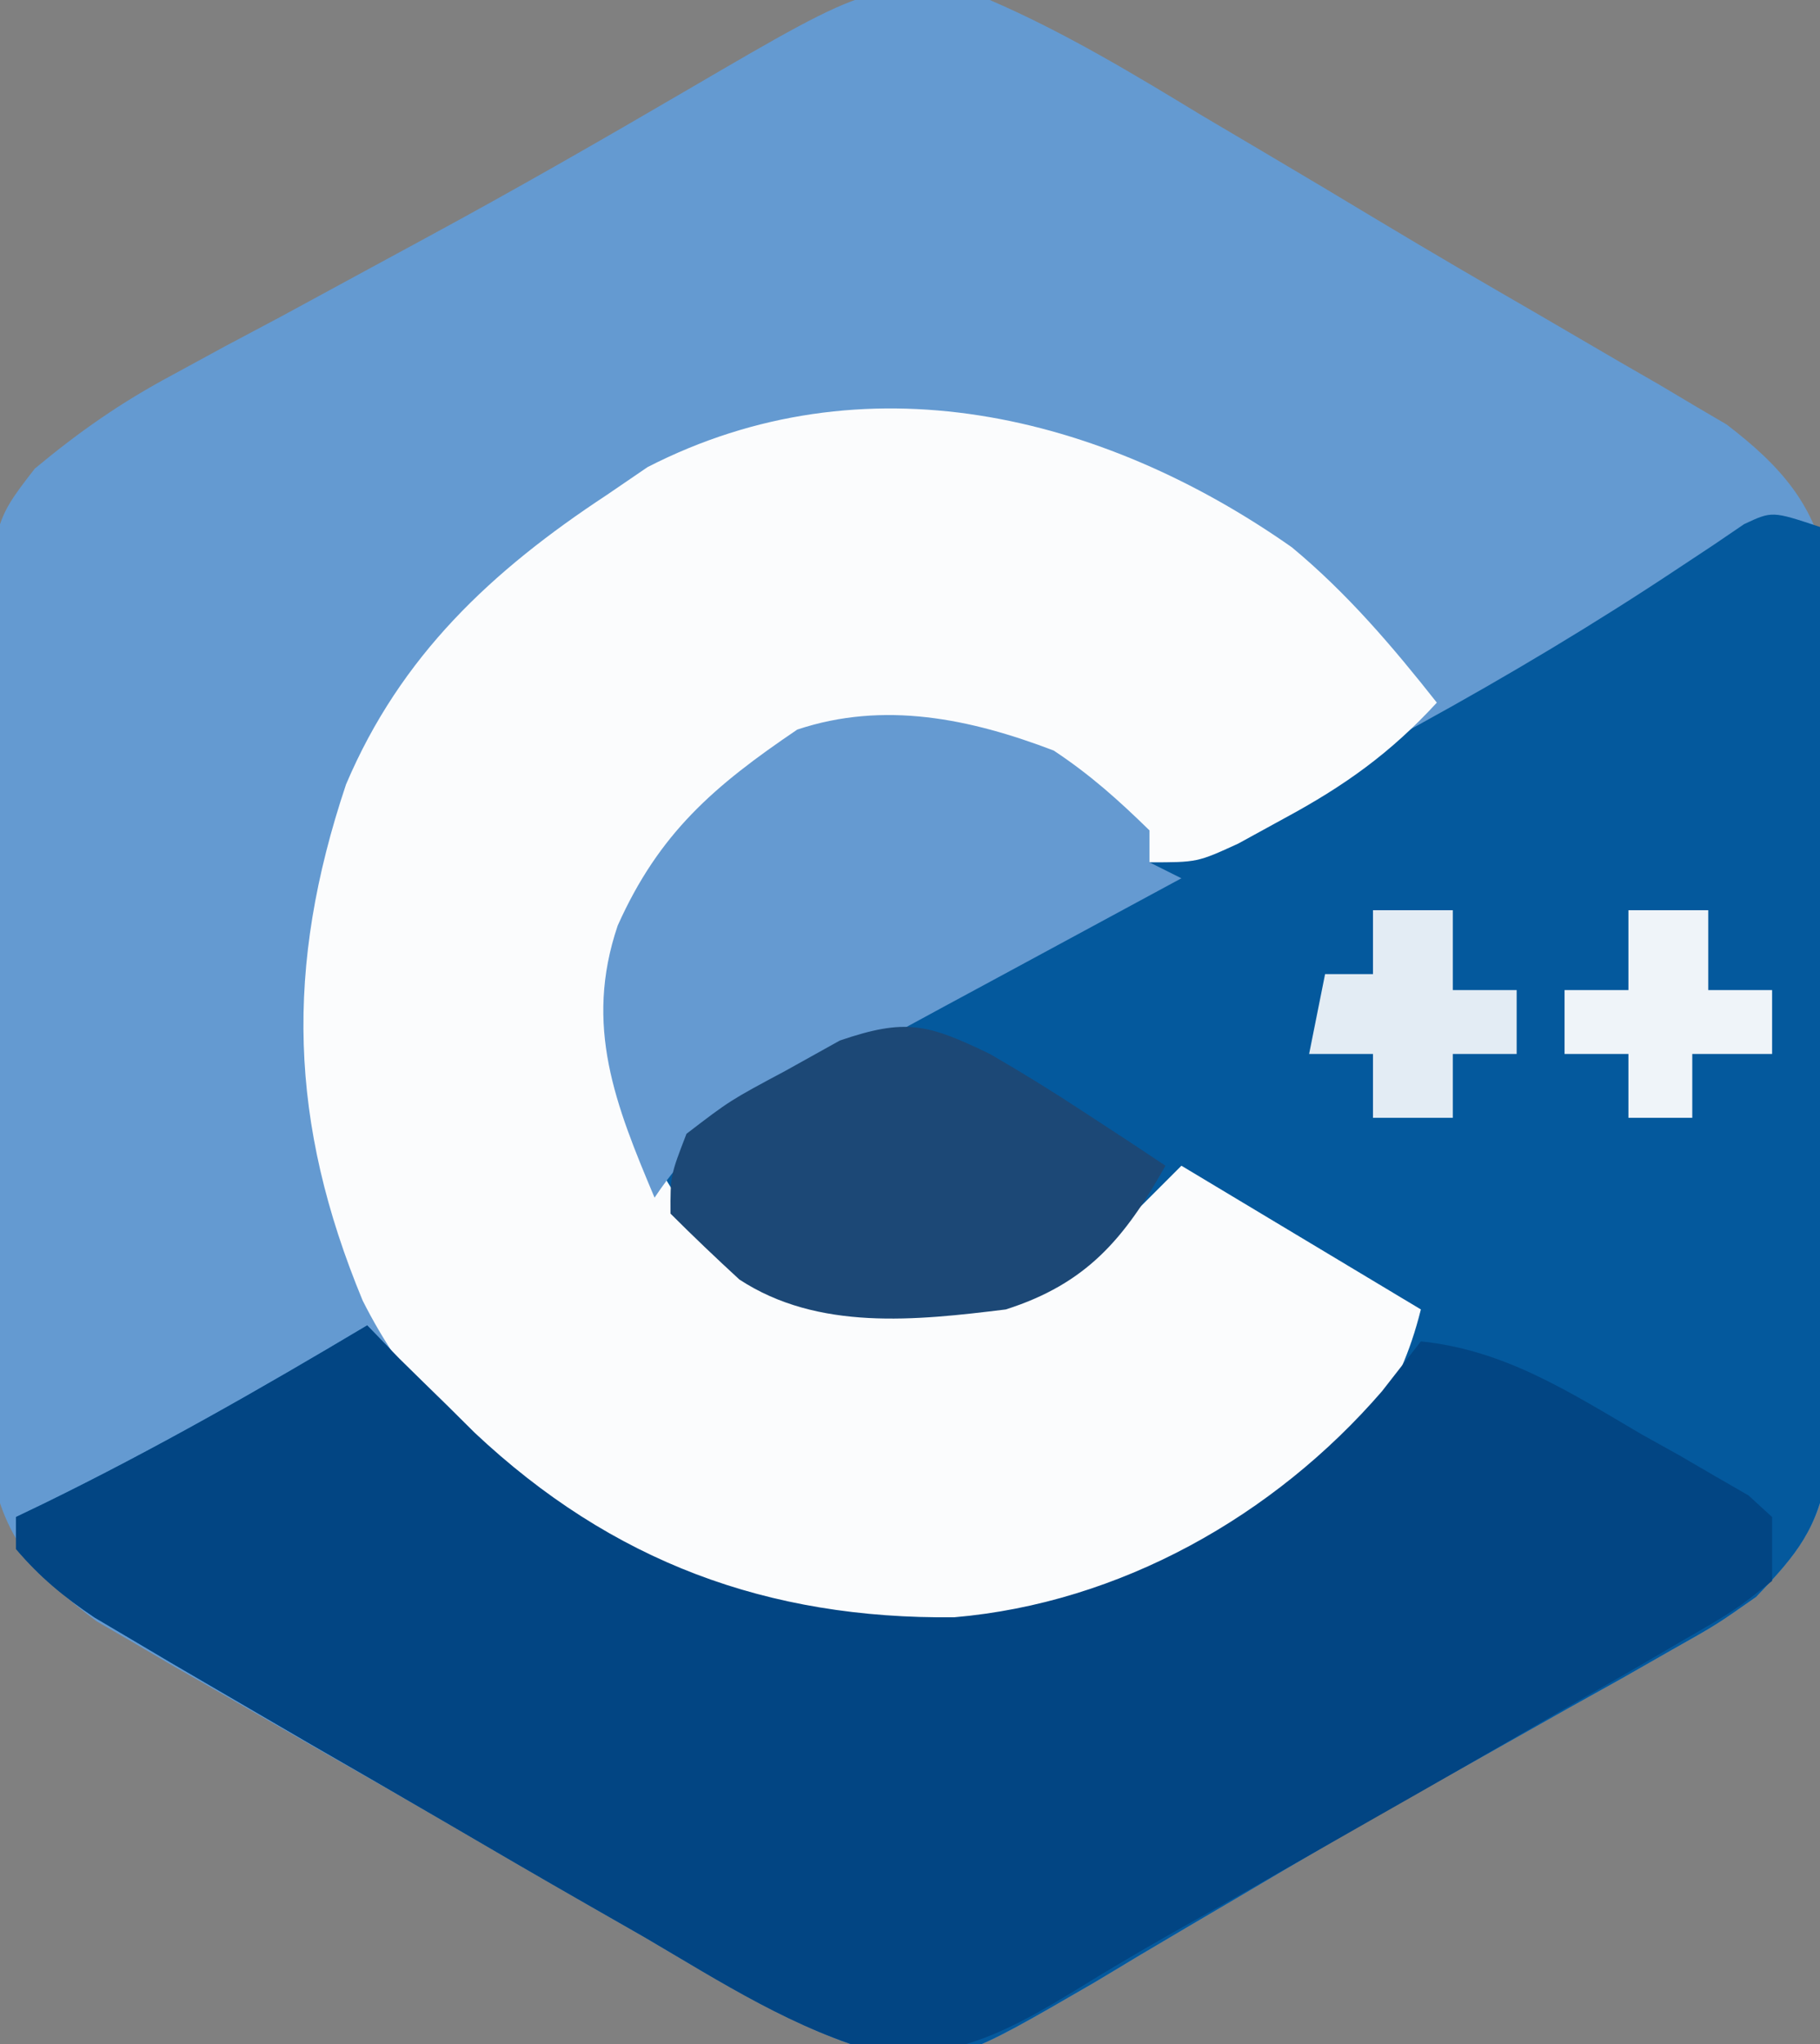 <?xml version="1.0" encoding="UTF-8"?>
<svg version="1.1" xmlns="http://www.w3.org/2000/svg" width="114" height="128">
<rect width="100%" height="100%" fill="#808080" stroke="none"/>
<path d="M0 0 C4.671 2.015 8.971 4.615 13.312 7.25 C14.55 7.983 15.788 8.715 17.027 9.445 C19.514 10.914 21.993 12.394 24.467 13.883 C27.671 15.81 30.899 17.69 34.137 19.559 C35.925 20.601 37.713 21.644 39.5 22.688 C40.311 23.155 41.122 23.623 41.958 24.104 C42.704 24.548 43.45 24.992 44.219 25.449 C45.177 26.011 45.177 26.011 46.154 26.585 C49.54 29.181 51.766 31.652 52.508 35.921 C52.511 36.997 52.514 38.072 52.518 39.18 C52.53 40.404 52.543 41.629 52.556 42.891 C52.548 44.206 52.54 45.52 52.531 46.875 C52.534 48.246 52.538 49.617 52.543 50.988 C52.549 53.856 52.54 56.724 52.521 59.592 C52.499 63.261 52.512 66.928 52.536 70.597 C52.55 73.426 52.546 76.256 52.535 79.085 C52.531 81.093 52.543 83.101 52.556 85.109 C52.543 86.334 52.531 87.558 52.518 88.82 C52.514 89.896 52.511 90.971 52.508 92.079 C51.876 95.711 50.522 97.359 48 100 C45.524 101.738 45.524 101.738 42.73 103.312 C41.687 103.907 40.644 104.502 39.57 105.115 C37.896 106.048 37.896 106.048 36.188 107 C34.435 107.988 32.683 108.977 30.932 109.965 C29.736 110.639 28.539 111.312 27.342 111.983 C23.345 114.225 19.39 116.529 15.449 118.871 C13.913 119.773 13.913 119.773 12.345 120.693 C10.41 121.829 8.483 122.977 6.563 124.139 C-1.842 129.012 -1.842 129.012 -6.801 128.607 C-12.156 127.128 -16.866 124.101 -21.625 121.312 C-22.814 120.63 -24.005 119.948 -25.196 119.268 C-27.621 117.878 -30.041 116.477 -32.455 115.066 C-35.796 113.114 -39.156 111.198 -42.52 109.285 C-44.493 108.15 -46.466 107.013 -48.438 105.875 C-49.348 105.356 -50.258 104.837 -51.196 104.302 C-52.458 103.561 -52.458 103.561 -53.746 102.805 C-54.475 102.382 -55.204 101.959 -55.955 101.523 C-59.445 98.924 -61.745 96.446 -62.515 92.085 C-62.521 91.013 -62.527 89.941 -62.533 88.836 C-62.557 87.004 -62.557 87.004 -62.581 85.135 C-62.574 83.167 -62.574 83.167 -62.566 81.16 C-62.572 79.792 -62.578 78.423 -62.585 77.055 C-62.596 74.191 -62.591 71.327 -62.576 68.463 C-62.559 64.803 -62.583 61.145 -62.618 57.485 C-62.64 54.66 -62.638 51.835 -62.63 49.01 C-62.629 47.008 -62.649 45.006 -62.669 43.004 C-62.565 32.883 -62.565 32.883 -59.819 29.344 C-57.05 27.041 -54.447 25.219 -51.273 23.52 C-50.167 22.918 -49.061 22.316 -47.922 21.696 C-46.739 21.068 -45.557 20.44 -44.375 19.812 C-42.554 18.828 -40.736 17.838 -38.917 16.849 C-37.7 16.187 -36.482 15.527 -35.263 14.868 C-29.76 11.889 -24.339 8.782 -18.938 5.625 C-7.163 -1.252 -7.163 -1.252 0 0 Z " fill="#649AD1" transform="translate(62,0)"/>
<path d="M0 0 C0.093 7.997 0.164 15.995 0.207 23.992 C0.228 27.706 0.256 31.42 0.302 35.134 C0.345 38.719 0.369 42.304 0.38 45.89 C0.387 47.257 0.401 48.623 0.423 49.989 C0.452 51.906 0.454 53.824 0.454 55.741 C0.463 56.831 0.472 57.922 0.481 59.045 C-0.117 62.717 -1.451 64.341 -4 67 C-6.476 68.738 -6.476 68.738 -9.27 70.312 C-10.313 70.907 -11.356 71.502 -12.43 72.115 C-14.104 73.048 -14.104 73.048 -15.812 74 C-17.565 74.988 -19.317 75.977 -21.068 76.965 C-22.264 77.639 -23.461 78.312 -24.658 78.983 C-28.655 81.225 -32.61 83.529 -36.551 85.871 C-38.087 86.773 -38.087 86.773 -39.655 87.693 C-41.59 88.829 -43.517 89.977 -45.437 91.139 C-53.842 96.012 -53.842 96.012 -58.801 95.607 C-64.156 94.128 -68.866 91.1 -73.625 88.312 C-74.814 87.631 -76.003 86.951 -77.193 86.272 C-80.22 84.54 -83.233 82.787 -86.242 81.026 C-89.007 79.412 -91.782 77.815 -94.555 76.215 C-96.538 75.062 -98.519 73.907 -100.5 72.75 C-101.419 72.214 -102.337 71.678 -103.284 71.126 C-104.129 70.626 -104.973 70.125 -105.844 69.609 C-106.578 69.176 -107.312 68.742 -108.068 68.296 C-109.986 67.009 -111.506 65.761 -113 64 C-113 63.34 -113 62.68 -113 62 C-112.417 61.72 -111.835 61.441 -111.234 61.152 C-104.291 57.757 -97.637 53.957 -91 50 C-90.34 50.681 -89.68 51.361 -89 52.062 C-88.003 53.045 -87.003 54.024 -86 55 C-85.43 55.566 -84.86 56.132 -84.273 56.715 C-75.671 64.804 -65.91 68.405 -54.227 68.277 C-44.297 67.424 -34.542 62.268 -27.938 54.812 C-25.716 52.157 -25.716 52.157 -26 49 C-30.62 46.36 -35.24 43.72 -40 41 C-41.072 41.949 -42.145 42.898 -43.25 43.875 C-48.988 48.951 -53.251 49.444 -60.863 49.316 C-66.21 48.777 -68.688 46.385 -72.25 42.625 C-75.595 37.607 -76.62 32.994 -76 27 C-73.704 20.165 -69.935 16.665 -64.062 12.688 C-58.624 10.875 -53.218 12.008 -48 14 C-45.716 15.514 -43.982 17.066 -42 19 C-42 19.66 -42 20.32 -42 21 C-30.588 15.538 -19.362 9.568 -8.819 2.548 C-8.113 2.081 -7.407 1.614 -6.68 1.133 C-6.045 0.701 -5.411 0.269 -4.757 -0.175 C-3 -1 -3 -1 0 0 Z " fill="#04599D" transform="translate(114,33)"/>
<path d="M0 0 C3.461 2.87 6.303 6.205 9.082 9.727 C6.173 12.89 3.297 14.941 -0.48 16.977 C-1.431 17.497 -2.381 18.018 -3.359 18.555 C-5.918 19.727 -5.918 19.727 -8.918 19.727 C-10.627 18.103 -12.292 16.433 -13.918 14.727 C-18.632 11.584 -23.306 11.156 -28.918 11.727 C-34.583 14.335 -38.26 17.498 -41.105 23.039 C-42.987 29.264 -41.861 34.008 -39.133 39.707 C-37.083 43.114 -34.412 44.979 -30.918 46.727 C-23.178 47.387 -17.197 47.536 -10.918 42.727 C-9.598 41.407 -8.278 40.087 -6.918 38.727 C-1.968 41.697 2.982 44.667 8.082 47.727 C6.724 53.159 4.301 56.089 0.082 59.727 C-10.488 65.997 -20.424 69.954 -32.832 67.043 C-43.341 63.476 -53.097 57.334 -58.203 47.168 C-62.815 36.043 -63.084 26.301 -59.242 14.844 C-55.819 6.785 -50.121 1.468 -42.918 -3.273 C-42.072 -3.851 -41.227 -4.428 -40.355 -5.023 C-26.838 -11.955 -11.947 -8.395 0 0 Z " fill="#FBFCFD" transform="translate(80.918,34.273)"/>
<path d="M0 0 C0.99 1.021 0.99 1.021 2 2.062 C2.997 3.045 3.997 4.024 5 5 C5.57 5.566 6.14 6.132 6.727 6.715 C15.329 14.804 25.09 18.405 36.773 18.277 C47.148 17.386 56.802 11.943 63.562 4.125 C64.367 3.094 65.171 2.062 66 1 C71.265 1.538 75.339 4.192 79.812 6.812 C80.601 7.251 81.389 7.69 82.201 8.143 C82.946 8.576 83.69 9.01 84.457 9.457 C85.137 9.849 85.818 10.24 86.519 10.644 C87.252 11.315 87.252 11.315 88 12 C88 13.32 88 14.64 88 16 C85.657 17.853 85.657 17.853 82.391 19.738 C81.807 20.081 81.223 20.423 80.621 20.775 C78.755 21.865 76.878 22.933 75 24 C73.815 24.687 72.631 25.375 71.447 26.064 C67.894 28.127 64.323 30.158 60.75 32.188 C58.938 33.221 57.126 34.254 55.314 35.288 C53.588 36.269 51.858 37.243 50.127 38.216 C48.206 39.312 46.299 40.434 44.42 41.6 C40.498 43.988 37.014 45.932 32.247 45.587 C26.861 44.179 22.141 41.105 17.375 38.312 C16.186 37.631 14.997 36.951 13.807 36.272 C10.78 34.54 7.767 32.787 4.758 31.026 C1.993 29.412 -0.782 27.815 -3.555 26.215 C-5.538 25.062 -7.519 23.907 -9.5 22.75 C-10.419 22.214 -11.337 21.678 -12.284 21.126 C-13.129 20.626 -13.973 20.125 -14.844 19.609 C-15.578 19.176 -16.312 18.742 -17.068 18.296 C-18.986 17.009 -20.506 15.761 -22 14 C-22 13.34 -22 12.68 -22 12 C-21.417 11.72 -20.835 11.441 -20.234 11.152 C-13.291 7.757 -6.637 3.957 0 0 Z " fill="#024583" transform="translate(23,83)"/>
<path d="M0 0 C2.284 1.514 4.018 3.066 6 5 C6 5.66 6 6.32 6 7 C6.66 7.33 7.32 7.66 8 8 C7.31 8.373 6.619 8.746 5.908 9.13 C2.751 10.836 -0.406 12.543 -3.562 14.25 C-4.649 14.837 -5.735 15.423 -6.854 16.027 C-9.906 17.679 -12.953 19.339 -16 21 C-16.749 21.399 -17.498 21.798 -18.269 22.209 C-21.41 23.919 -22.972 24.958 -25 28 C-27.44 22.205 -29.439 17.245 -27.309 10.961 C-24.714 5.163 -21.281 2.222 -16.062 -1.312 C-10.624 -3.125 -5.218 -1.992 0 0 Z " fill="#659AD1" transform="translate(66,47)"/>
<path d="M0 0 C1.993 1.15 3.953 2.359 5.875 3.625 C6.842 4.257 7.809 4.888 8.805 5.539 C9.529 6.021 10.254 6.503 11 7 C8.445 11.557 6.068 14.386 1 16 C-4.625 16.693 -10.75 17.36 -15.688 14.125 C-17.152 12.779 -18.593 11.407 -20 10 C-20.012 7.621 -20.012 7.621 -19 5 C-16.27 2.91 -16.27 2.91 -12.812 1.062 C-11.685 0.435 -10.557 -0.193 -9.395 -0.84 C-5.257 -2.254 -3.888 -1.874 0 0 Z " fill="#1C4876" transform="translate(62,66)"/>
<path d="M0 0 C1.65 0 3.3 0 5 0 C5 1.65 5 3.3 5 5 C6.32 5 7.64 5 9 5 C9 6.32 9 7.64 9 9 C7.68 9 6.36 9 5 9 C5 10.32 5 11.64 5 13 C3.35 13 1.7 13 0 13 C0 11.68 0 10.36 0 9 C-1.32 9 -2.64 9 -4 9 C-3.67 7.35 -3.34 5.7 -3 4 C-2.01 4 -1.02 4 0 4 C0 2.68 0 1.36 0 0 Z " fill="#E3ECF4" transform="translate(86,57)"/>
<path d="M0 0 C1.65 0 3.3 0 5 0 C5 1.65 5 3.3 5 5 C6.32 5 7.64 5 9 5 C9 6.32 9 7.64 9 9 C7.35 9 5.7 9 4 9 C4 10.32 4 11.64 4 13 C2.68 13 1.36 13 0 13 C0 11.68 0 10.36 0 9 C-1.32 9 -2.64 9 -4 9 C-4 7.68 -4 6.36 -4 5 C-2.68 5 -1.36 5 0 5 C0 3.35 0 1.7 0 0 Z " fill="#EFF4F9" transform="translate(102,57)"/>
</svg>

